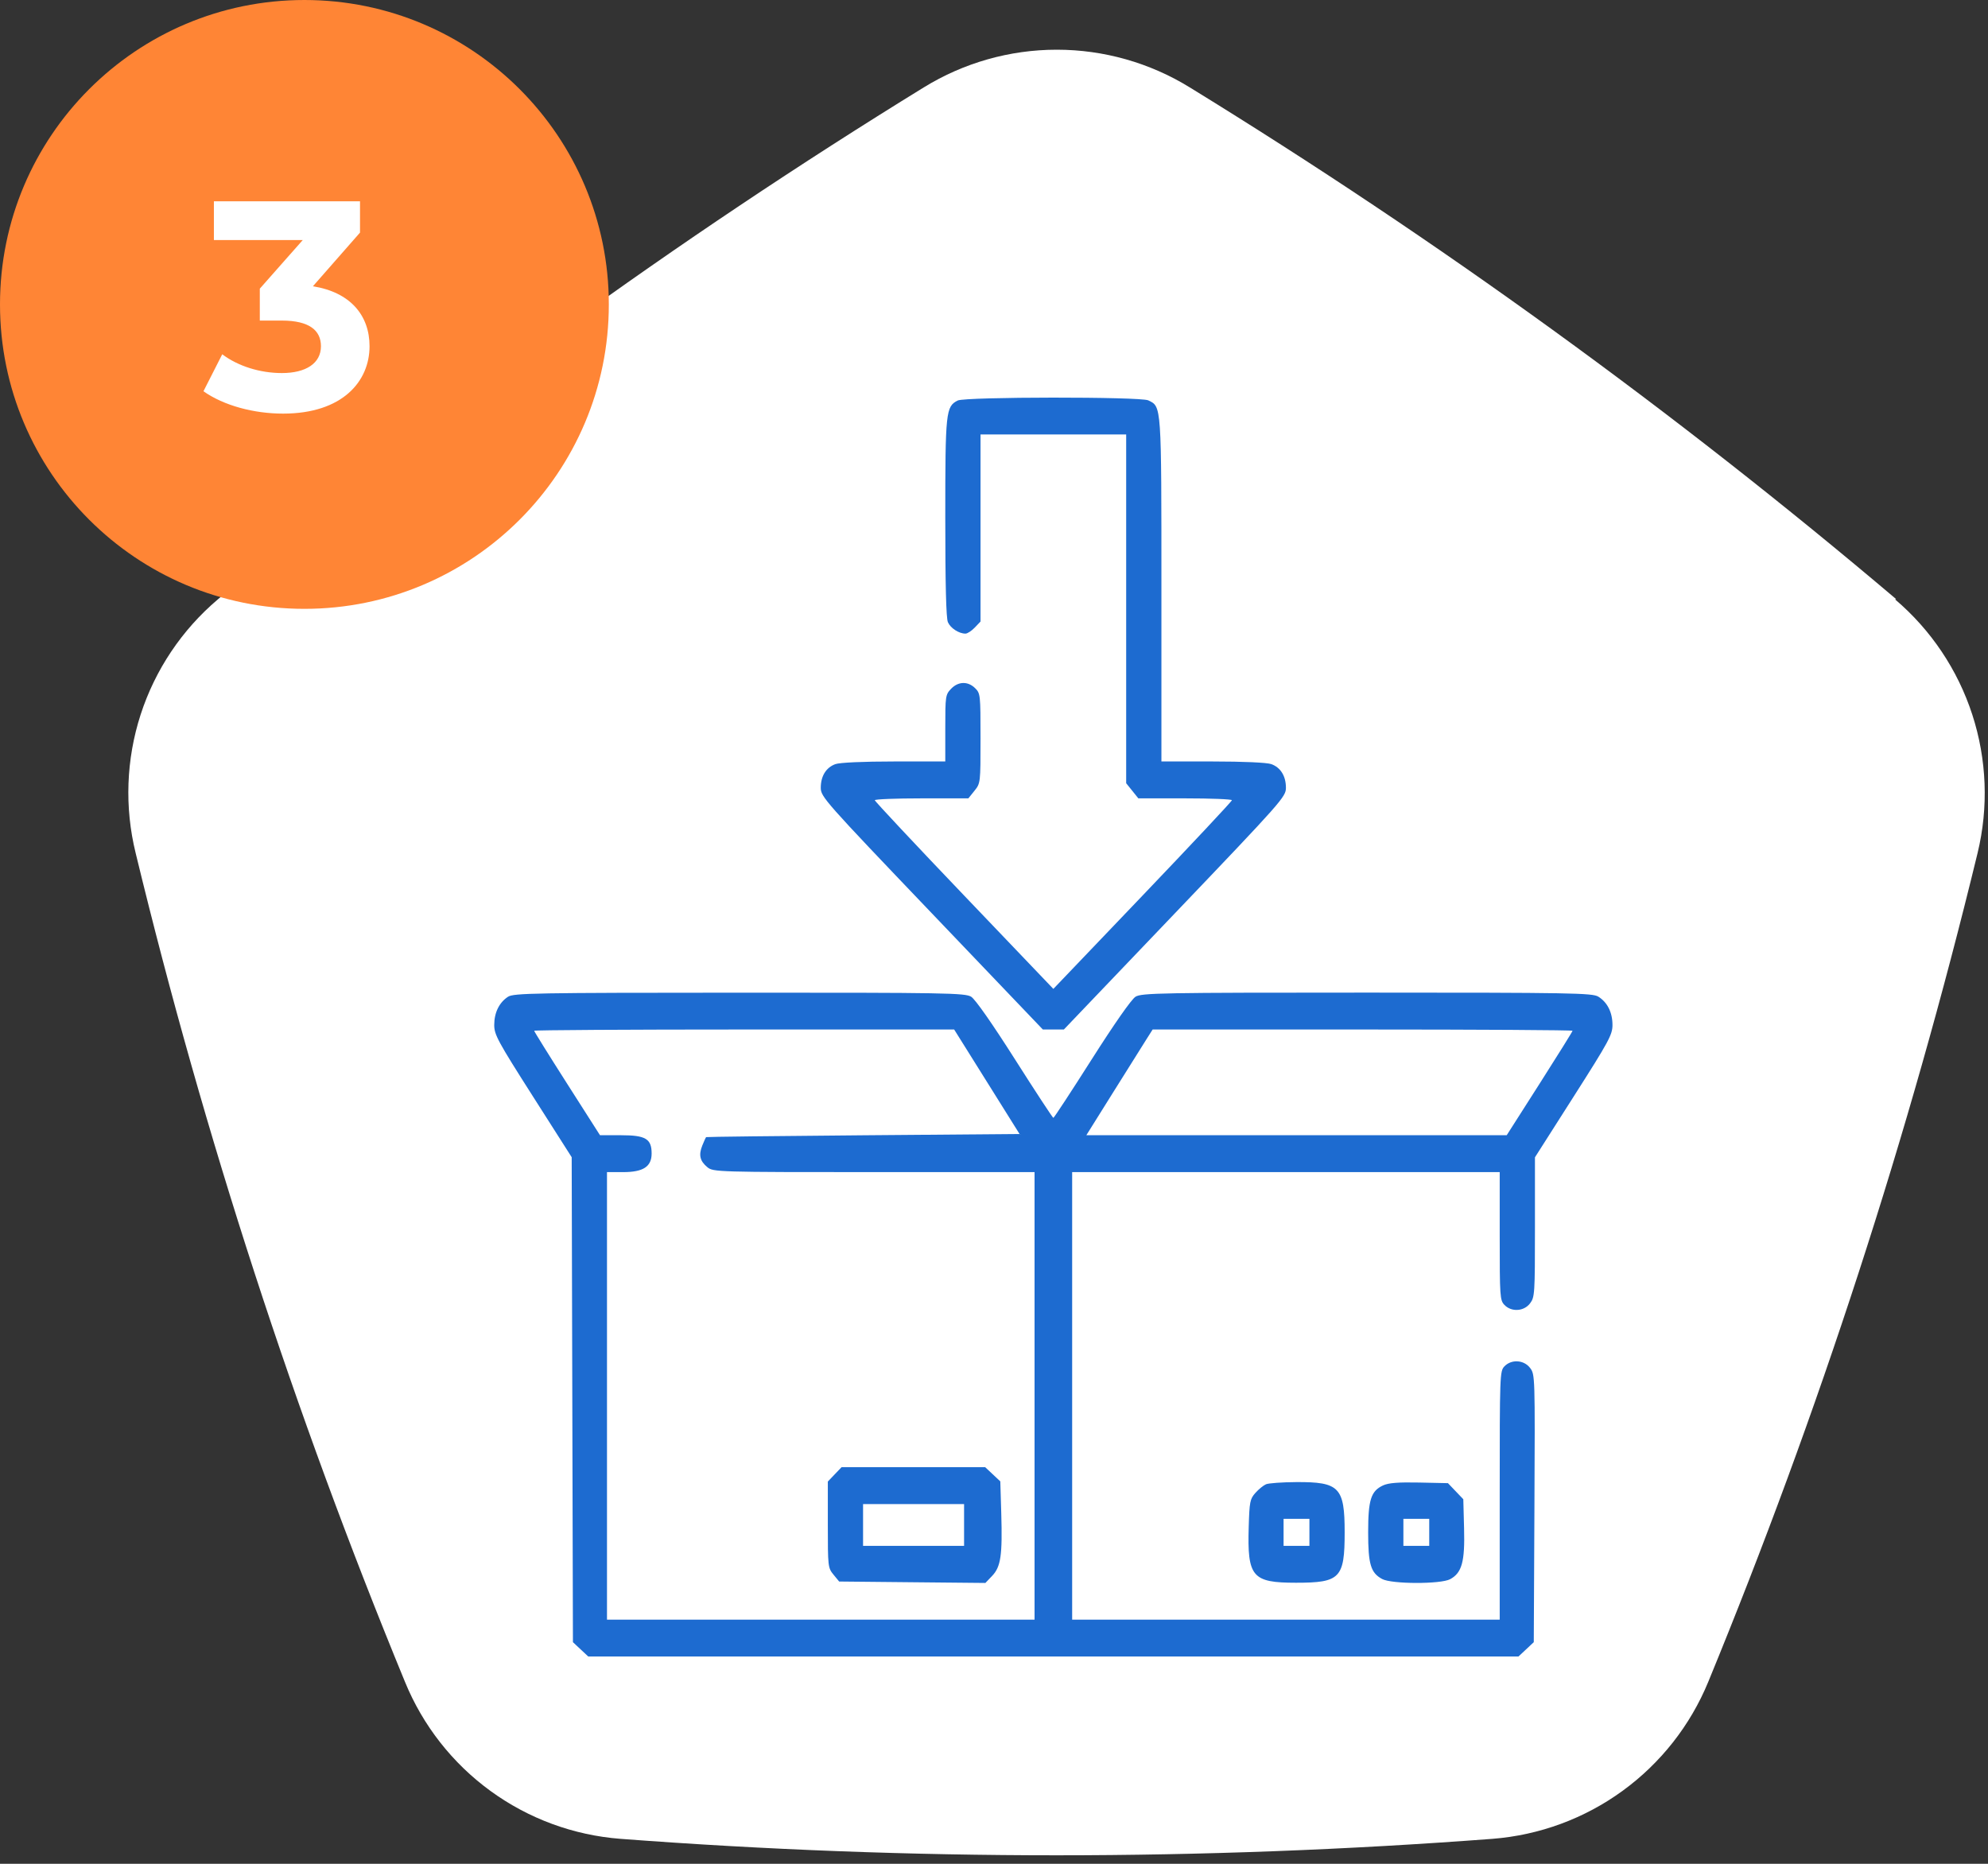 <svg width="160" height="150" viewBox="0 0 160 150" fill="none" xmlns="http://www.w3.org/2000/svg">
<rect x="0" y="0" width="160" height="150" fill="#333333" stroke="none"/>
<path d="M152.604 48.214C134.724 33.071 115.721 19.305 95.758 7.035C92.54 5.051 88.834 4 85.053 4C81.272 4 77.566 5.051 74.347 7.035C54.393 19.315 35.399 33.09 17.529 48.241C14.637 50.693 12.487 53.903 11.319 57.509C10.152 61.115 10.013 64.975 10.918 68.656C16.431 91.412 23.678 113.712 32.596 135.362C34.031 138.868 36.412 141.906 39.475 144.137C42.538 146.367 46.161 147.702 49.939 147.991C73.297 149.757 96.755 149.757 120.113 147.991C123.893 147.697 127.518 146.362 130.584 144.132C133.651 141.903 136.039 138.867 137.483 135.362C146.389 113.708 153.636 91.408 159.161 68.656C160.054 64.973 159.906 61.114 158.734 57.509C157.562 53.904 155.412 50.696 152.524 48.241L152.604 48.214Z" fill="white"/>
<path fill-rule="evenodd" clip-rule="evenodd" d="M77.082 32.233C76.122 32.718 76.079 33.122 76.079 41.664C76.079 47.051 76.147 49.744 76.289 50.072C76.5 50.555 77.173 50.994 77.704 50.994C77.86 50.994 78.196 50.775 78.451 50.508L78.915 50.022V42.493V34.964H84.777H90.638V48.999V63.035L91.128 63.644L91.617 64.253H95.382C97.453 64.253 99.147 64.32 99.147 64.402C99.147 64.484 95.913 67.934 91.962 72.069L84.777 79.587L77.592 72.069C73.64 67.934 70.407 64.484 70.407 64.402C70.407 64.32 72.101 64.253 74.172 64.253H77.936L78.426 63.644C78.913 63.037 78.915 63.02 78.915 59.423C78.915 55.904 78.904 55.801 78.478 55.382C77.897 54.811 77.121 54.833 76.544 55.437C76.096 55.905 76.079 56.021 76.079 58.604V61.284H71.948C69.49 61.284 67.58 61.37 67.234 61.497C66.484 61.77 66.058 62.461 66.058 63.402C66.058 64.124 66.363 64.468 74.995 73.502L83.931 82.855H84.777H85.623L94.559 73.502C103.19 64.468 103.495 64.124 103.495 63.402C103.495 62.461 103.07 61.77 102.32 61.497C101.973 61.37 100.064 61.284 97.606 61.284H93.474V47.511C93.474 32.505 93.49 32.733 92.416 32.221C91.783 31.919 77.681 31.93 77.082 32.233ZM40.887 80.219C40.176 80.681 39.777 81.498 39.777 82.49C39.777 83.273 40.058 83.792 42.894 88.242L46.011 93.133L46.061 112.648L46.111 132.163L46.728 132.74L47.346 133.318H84.777H122.208L122.825 132.741L123.443 132.163L123.495 121.395C123.546 110.718 123.543 110.621 123.15 110.098C122.654 109.439 121.645 109.374 121.079 109.966C120.711 110.352 120.701 110.626 120.701 120.356V130.349H103.495H86.29V112.341V94.333H103.495H120.701V99.478C120.701 104.359 120.721 104.644 121.079 105.019C121.642 105.608 122.654 105.547 123.145 104.893C123.521 104.394 123.537 104.138 123.537 98.757V93.142L126.657 88.246C129.496 83.792 129.777 83.273 129.777 82.49C129.777 81.481 129.367 80.663 128.635 80.21C128.16 79.916 126.428 79.886 110.018 79.886C93.462 79.886 91.88 79.914 91.391 80.217C91.064 80.419 89.698 82.371 87.864 85.257C86.218 87.847 84.829 89.967 84.777 89.967C84.725 89.967 83.335 87.847 81.689 85.257C79.855 82.371 78.49 80.419 78.162 80.217C77.673 79.914 76.096 79.887 59.506 79.892C43.088 79.896 41.337 79.927 40.887 80.219ZM79.426 87.06L82.057 91.265L69.473 91.368C62.551 91.424 56.863 91.491 56.832 91.516C56.801 91.541 56.663 91.842 56.526 92.184C56.214 92.959 56.327 93.439 56.937 93.942C57.4 94.322 57.751 94.333 70.338 94.333H83.264V112.341V130.349H66.058H48.852V112.341V94.333H50.151C51.77 94.333 52.445 93.892 52.445 92.834C52.445 91.653 51.963 91.364 49.989 91.364H48.29L45.641 87.212C44.183 84.928 42.991 83.013 42.991 82.957C42.991 82.901 50.597 82.855 59.893 82.855H76.794L79.426 87.06ZM126.563 82.957C126.563 83.013 125.37 84.928 123.913 87.212L121.264 91.364H104.348H87.431L89.566 87.951C90.741 86.073 91.942 84.158 92.235 83.696L92.768 82.855H109.665C118.959 82.855 126.563 82.901 126.563 82.957ZM67.178 118.658L66.626 119.237V122.704C66.626 126.084 66.637 126.186 67.082 126.727L67.538 127.282L73.422 127.34L79.307 127.397L79.851 126.828C80.548 126.099 80.684 125.166 80.585 121.811L80.507 119.221L79.898 118.65L79.288 118.08H73.509H67.731L67.178 118.658ZM101.888 119.456C101.68 119.546 101.297 119.859 101.037 120.152C100.602 120.641 100.56 120.859 100.5 122.887C100.381 126.914 100.775 127.379 104.308 127.38C107.863 127.381 108.222 127.009 108.222 123.324C108.222 119.699 107.797 119.259 104.318 119.28C103.189 119.287 102.096 119.366 101.888 119.456ZM111.307 119.549C110.335 120.005 110.113 120.706 110.113 123.324C110.113 125.896 110.319 126.582 111.241 127.081C112.006 127.495 115.956 127.504 116.715 127.093C117.658 126.582 117.904 125.684 117.833 123.016L117.771 120.659L117.153 120.013L116.535 119.366L114.222 119.316C112.54 119.28 111.745 119.344 111.307 119.549ZM77.592 122.73V124.413H73.527H69.462V122.73V121.048H73.527H77.592V122.73ZM105.386 123.324V124.413H104.346H103.306V123.324V122.236H104.346H105.386V123.324ZM115.029 123.324V124.413H113.989H112.949V123.324V122.236H113.989H115.029V123.324Z" fill="#1D6BD0"/>
<path d="M49 24.5C49 38.031 38.031 49 24.5 49C10.969 49 0 38.031 0 24.5C0 10.969 10.969 0 24.5 0C38.031 0 49 10.969 49 24.5Z" fill="#FF8535"/>
<path d="M25.183 23.04L28.974 18.72V16.2H17.215V19.32H24.366L20.91 23.232V25.8H22.686C24.895 25.8 25.831 26.592 25.831 27.864C25.831 29.232 24.631 30.024 22.686 30.024C20.934 30.024 19.159 29.472 17.887 28.512L16.375 31.488C18.006 32.64 20.43 33.288 22.782 33.288C27.558 33.288 29.742 30.696 29.742 27.864C29.742 25.392 28.206 23.52 25.183 23.04Z" fill="white"/>
</svg>
